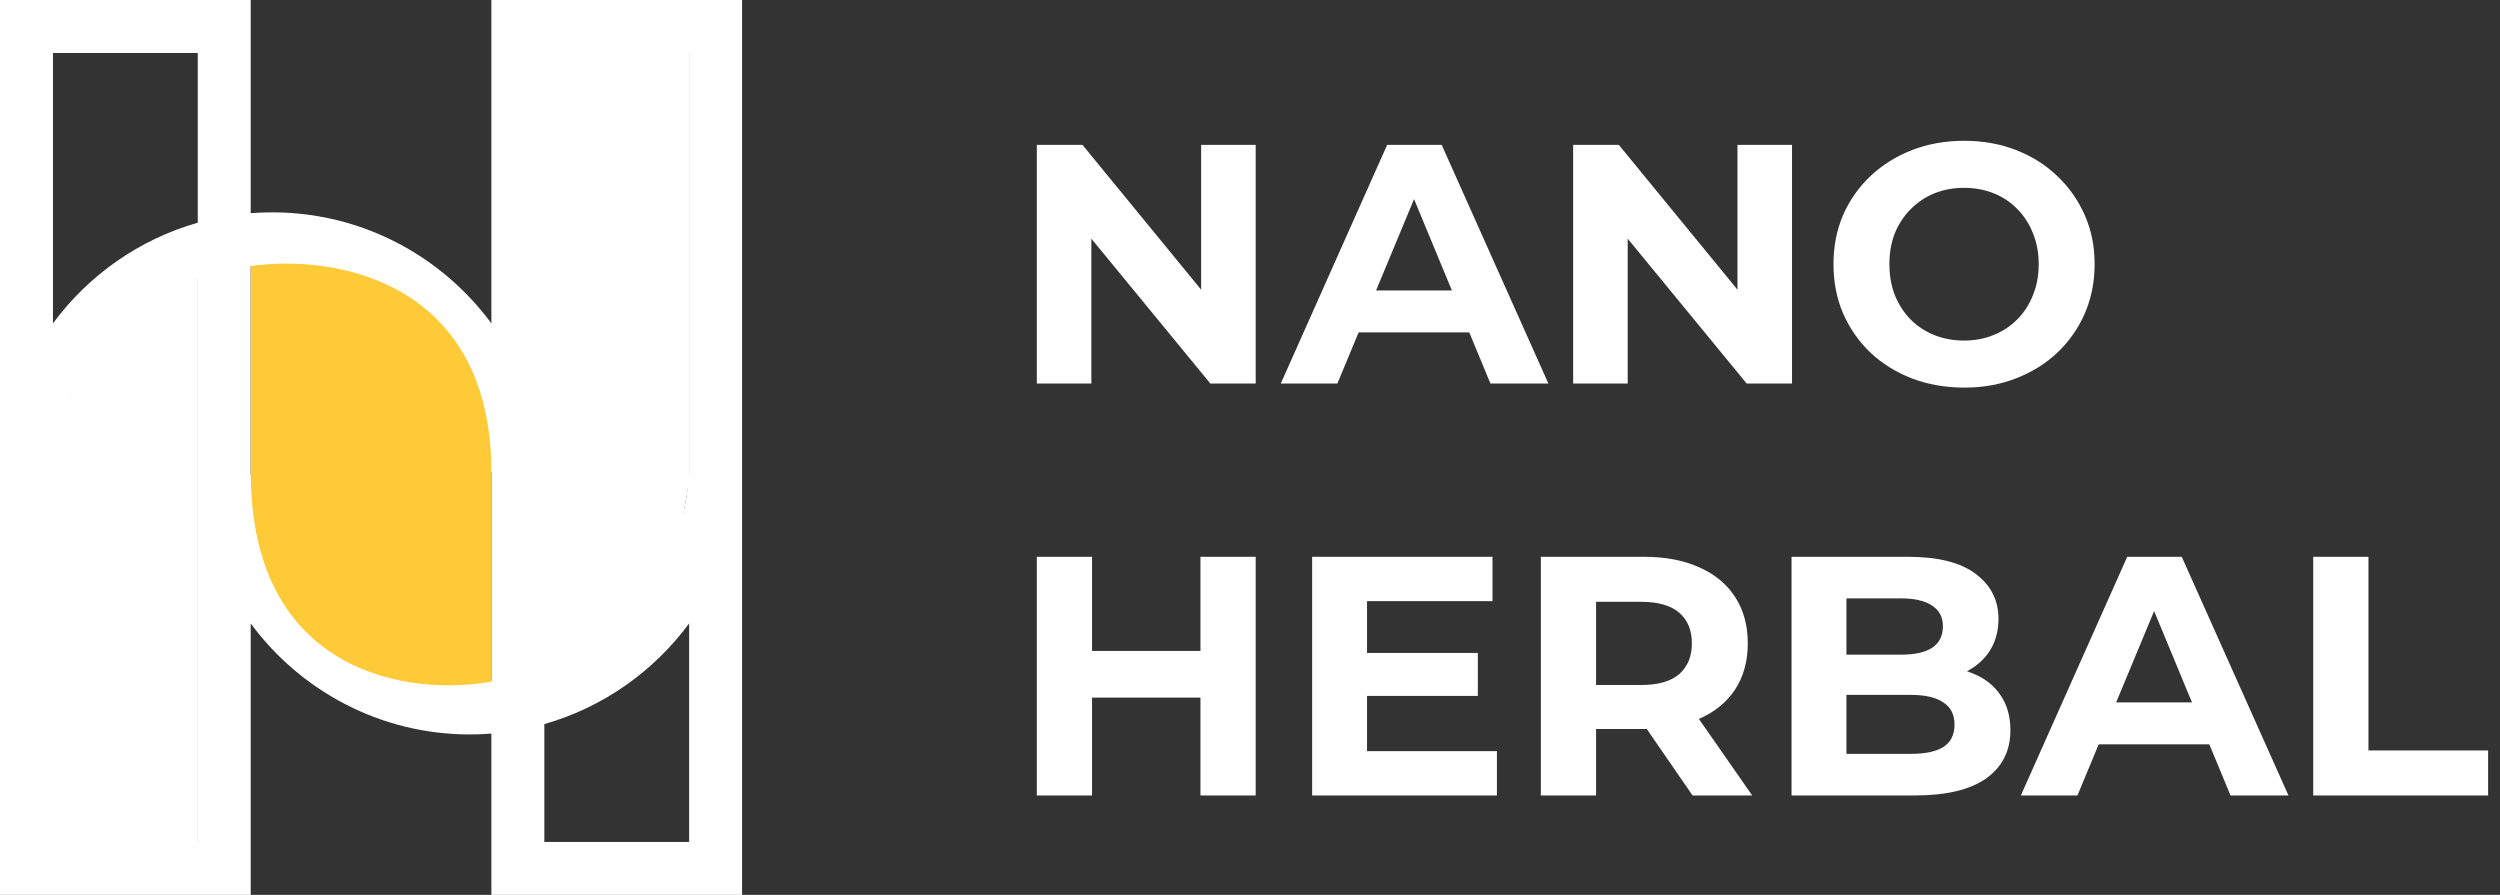 <svg width="176" height="63" viewBox="0 0 176 63" fill="none" xmlns="http://www.w3.org/2000/svg">
<rect x="0" y="0" width="176" height="63" fill="#333333" stroke="none"/>
<path d="M38.321 59.273V50.976C42.456 49.799 46.025 47.265 48.515 43.888V59.273H38.321ZM33.082 47.977C24.865 47.977 18.127 41.521 17.674 33.415H17.649V18.75C18.147 18.702 18.651 18.678 19.161 18.678C27.378 18.678 34.116 25.132 34.569 33.239H34.593V47.903C34.095 47.952 33.592 47.977 33.082 47.977ZM3.728 59.273V33.239H3.752C4.103 26.947 8.243 21.649 13.922 19.593V59.273H3.728ZM13.922 3.729V15.678C9.786 16.855 6.217 19.39 3.728 22.767V3.729H13.922ZM48.515 3.729V33.415H48.489C48.138 39.708 43.999 45.005 38.321 47.06V3.729H48.515ZM34.593 1.42278e-06V22.767C31.102 18.03 25.484 14.949 19.161 14.949C18.652 14.949 18.148 14.97 17.649 15.008V1.42278e-06H0V63H17.649V43.888C21.141 48.625 26.758 51.705 33.082 51.705C33.59 51.705 34.094 51.684 34.593 51.645V63H52.242V1.42278e-06H34.593Z" fill="white"/>
<path d="M3.668 33.178L4.077 30.045L5.757 26.139L8.164 22.824L11.025 20.599L13.932 19.554V59.337H3.668V33.178Z" fill="white"/>
<path d="M48.537 33.769L47.946 37.129L46.357 40.899L44.041 44.007L41.18 46.466L38.273 47.62V3.66H48.537V33.769Z" fill="white"/>
<path d="M34.595 33.269C34.595 19.609 23.302 17.889 17.656 18.737V33.269C17.656 47.547 28.949 49.028 34.595 47.983V33.269Z" fill="#FECA37"/>
<path d="M72.992 27V10.2H76.208L86.12 22.296H84.56V10.2H88.4V27H85.208L75.272 14.904H76.832V27H72.992ZM90.167 27L97.655 10.2H101.495L109.007 27H104.927L98.783 12.168H100.319L94.151 27H90.167ZM93.911 23.4L94.943 20.448H103.583L104.639 23.4H93.911ZM110.75 27V10.2H113.966L123.878 22.296H122.318V10.2H126.158V27H122.966L113.03 14.904H114.59V27H110.75ZM138.293 27.288C136.965 27.288 135.733 27.072 134.597 26.64C133.477 26.208 132.501 25.6 131.669 24.816C130.853 24.032 130.213 23.112 129.749 22.056C129.301 21 129.077 19.848 129.077 18.6C129.077 17.352 129.301 16.2 129.749 15.144C130.213 14.088 130.861 13.168 131.693 12.384C132.525 11.6 133.501 10.992 134.621 10.56C135.741 10.128 136.957 9.912 138.269 9.912C139.597 9.912 140.813 10.128 141.917 10.56C143.037 10.992 144.005 11.6 144.821 12.384C145.653 13.168 146.301 14.088 146.765 15.144C147.229 16.184 147.461 17.336 147.461 18.6C147.461 19.848 147.229 21.008 146.765 22.08C146.301 23.136 145.653 24.056 144.821 24.84C144.005 25.608 143.037 26.208 141.917 26.64C140.813 27.072 139.605 27.288 138.293 27.288ZM138.269 23.976C139.021 23.976 139.709 23.848 140.333 23.592C140.973 23.336 141.533 22.968 142.013 22.488C142.493 22.008 142.861 21.44 143.117 20.784C143.389 20.128 143.525 19.4 143.525 18.6C143.525 17.8 143.389 17.072 143.117 16.416C142.861 15.76 142.493 15.192 142.013 14.712C141.549 14.232 140.997 13.864 140.357 13.608C139.717 13.352 139.021 13.224 138.269 13.224C137.517 13.224 136.821 13.352 136.181 13.608C135.557 13.864 135.005 14.232 134.525 14.712C134.045 15.192 133.669 15.76 133.397 16.416C133.141 17.072 133.013 17.8 133.013 18.6C133.013 19.384 133.141 20.112 133.397 20.784C133.669 21.44 134.037 22.008 134.501 22.488C134.981 22.968 135.541 23.336 136.181 23.592C136.821 23.848 137.517 23.976 138.269 23.976ZM84.512 39.2H88.4V56H84.512V39.2ZM76.88 56H72.992V39.2H76.88V56ZM84.8 49.112H76.592V45.824H84.8V49.112ZM95.951 45.968H104.039V48.992H95.951V45.968ZM96.239 52.88H105.383V56H92.375V39.2H105.071V42.32H96.239V52.88ZM108.476 56V39.2H115.748C117.252 39.2 118.548 39.448 119.636 39.944C120.724 40.424 121.564 41.12 122.156 42.032C122.748 42.944 123.044 44.032 123.044 45.296C123.044 46.544 122.748 47.624 122.156 48.536C121.564 49.432 120.724 50.12 119.636 50.6C118.548 51.08 117.252 51.32 115.748 51.32H110.636L112.364 49.616V56H108.476ZM119.156 56L114.956 49.904H119.108L123.356 56H119.156ZM112.364 50.048L110.636 48.224H115.532C116.732 48.224 117.628 47.968 118.22 47.456C118.812 46.928 119.108 46.208 119.108 45.296C119.108 44.368 118.812 43.648 118.22 43.136C117.628 42.624 116.732 42.368 115.532 42.368H110.636L112.364 40.52V50.048ZM126.125 56V39.2H134.333C136.445 39.2 138.029 39.6 139.085 40.4C140.157 41.2 140.693 42.256 140.693 43.568C140.693 44.448 140.477 45.216 140.045 45.872C139.613 46.512 139.021 47.008 138.269 47.36C137.517 47.712 136.653 47.888 135.677 47.888L136.133 46.904C137.189 46.904 138.125 47.08 138.941 47.432C139.757 47.768 140.389 48.272 140.837 48.944C141.301 49.616 141.533 50.44 141.533 51.416C141.533 52.856 140.965 53.984 139.829 54.8C138.693 55.6 137.021 56 134.813 56H126.125ZM129.989 53.072H134.525C135.533 53.072 136.293 52.912 136.805 52.592C137.333 52.256 137.597 51.728 137.597 51.008C137.597 50.304 137.333 49.784 136.805 49.448C136.293 49.096 135.533 48.92 134.525 48.92H129.701V46.088H133.853C134.797 46.088 135.517 45.928 136.013 45.608C136.525 45.272 136.781 44.768 136.781 44.096C136.781 43.44 136.525 42.952 136.013 42.632C135.517 42.296 134.797 42.128 133.853 42.128H129.989V53.072ZM142.268 56L149.756 39.2H153.596L161.108 56H157.028L150.884 41.168H152.42L146.252 56H142.268ZM146.012 52.4L147.044 49.448H155.684L156.74 52.4H146.012ZM162.851 56V39.2H166.739V52.832H175.163V56H162.851Z" fill="white"/>
</svg>
